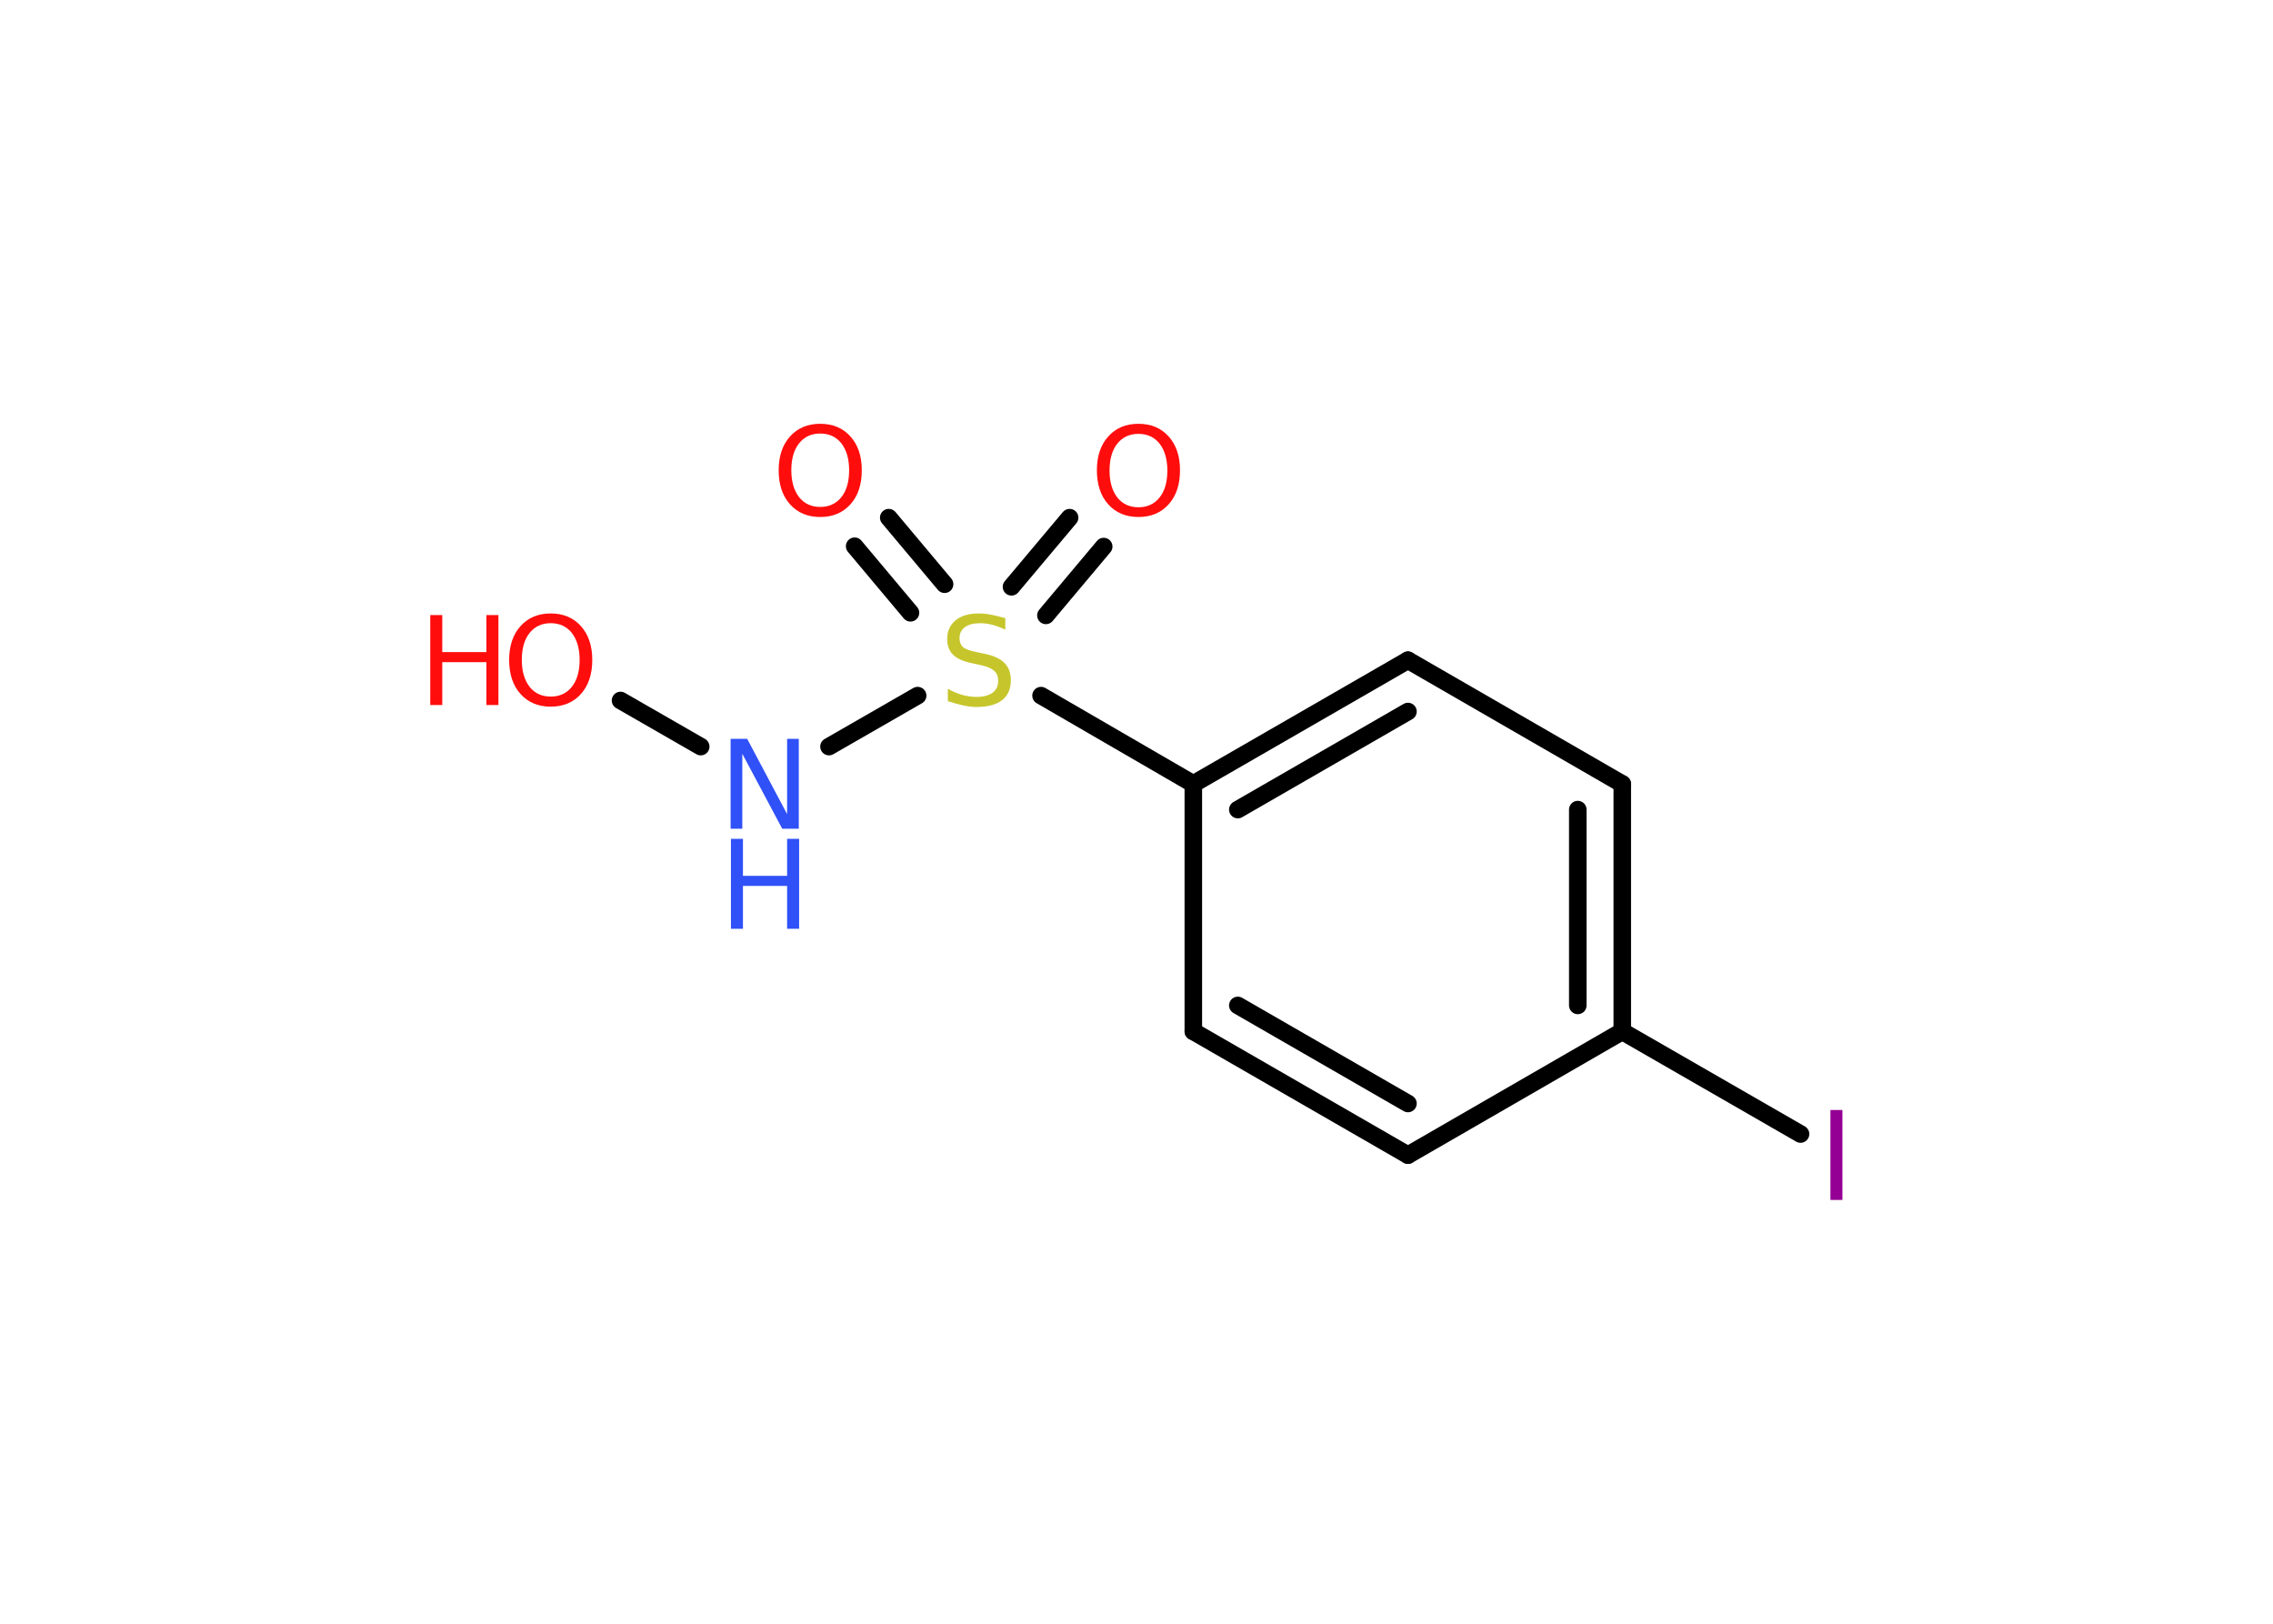 <?xml version='1.0' encoding='UTF-8'?>
<!DOCTYPE svg PUBLIC "-//W3C//DTD SVG 1.1//EN" "http://www.w3.org/Graphics/SVG/1.1/DTD/svg11.dtd">
<svg version='1.2' xmlns='http://www.w3.org/2000/svg' xmlns:xlink='http://www.w3.org/1999/xlink' width='70.0mm' height='50.0mm' viewBox='0 0 70.0 50.0'>
  <desc>Generated by the Chemistry Development Kit (http://github.com/cdk)</desc>
  <g stroke-linecap='round' stroke-linejoin='round' stroke='#000000' stroke-width='.54' fill='#FF0D0D'>
    <rect x='.0' y='.0' width='70.0' height='50.0' fill='#FFFFFF' stroke='none'/>
    <g id='mol1' class='mol'>
      <g id='mol1bnd1' class='bond'>
        <line x1='33.99' y1='16.83' x2='32.21' y2='18.95'/>
        <line x1='32.94' y1='15.94' x2='31.15' y2='18.07'/>
      </g>
      <g id='mol1bnd2' class='bond'>
        <line x1='28.04' y1='18.87' x2='26.32' y2='16.82'/>
        <line x1='29.09' y1='17.99' x2='27.37' y2='15.94'/>
      </g>
      <line id='mol1bnd3' class='bond' x1='28.26' y1='21.42' x2='25.53' y2='22.99'/>
      <line id='mol1bnd4' class='bond' x1='21.58' y1='22.99' x2='19.11' y2='21.57'/>
      <line id='mol1bnd5' class='bond' x1='32.06' y1='21.42' x2='36.75' y2='24.14'/>
      <g id='mol1bnd6' class='bond'>
        <line x1='43.36' y1='20.33' x2='36.75' y2='24.14'/>
        <line x1='43.36' y1='21.91' x2='38.12' y2='24.93'/>
      </g>
      <line id='mol1bnd7' class='bond' x1='43.36' y1='20.33' x2='49.96' y2='24.14'/>
      <g id='mol1bnd8' class='bond'>
        <line x1='49.96' y1='31.76' x2='49.96' y2='24.14'/>
        <line x1='48.59' y1='30.96' x2='48.59' y2='24.93'/>
      </g>
      <line id='mol1bnd9' class='bond' x1='49.96' y1='31.76' x2='55.45' y2='34.92'/>
      <line id='mol1bnd10' class='bond' x1='49.96' y1='31.76' x2='43.36' y2='35.57'/>
      <g id='mol1bnd11' class='bond'>
        <line x1='36.75' y1='31.76' x2='43.36' y2='35.57'/>
        <line x1='38.12' y1='30.96' x2='43.36' y2='33.98'/>
      </g>
      <line id='mol1bnd12' class='bond' x1='36.75' y1='24.14' x2='36.75' y2='31.76'/>
      <path id='mol1atm1' class='atom' d='M35.06 13.36q-.41 .0 -.65 .3q-.24 .3 -.24 .83q.0 .52 .24 .83q.24 .3 .65 .3q.41 .0 .65 -.3q.24 -.3 .24 -.83q.0 -.52 -.24 -.83q-.24 -.3 -.65 -.3zM35.06 13.05q.58 .0 .93 .39q.35 .39 .35 1.04q.0 .66 -.35 1.05q-.35 .39 -.93 .39q-.58 .0 -.93 -.39q-.35 -.39 -.35 -1.05q.0 -.65 .35 -1.04q.35 -.39 .93 -.39z' stroke='none'/>
      <path id='mol1atm2' class='atom' d='M30.96 19.03v.36q-.21 -.1 -.4 -.15q-.19 -.05 -.37 -.05q-.31 .0 -.47 .12q-.17 .12 -.17 .34q.0 .18 .11 .28q.11 .09 .42 .15l.23 .05q.42 .08 .62 .28q.2 .2 .2 .54q.0 .4 -.27 .61q-.27 .21 -.79 .21q-.2 .0 -.42 -.05q-.22 -.05 -.46 -.13v-.38q.23 .13 .45 .19q.22 .06 .43 .06q.32 .0 .5 -.13q.17 -.13 .17 -.36q.0 -.21 -.13 -.32q-.13 -.11 -.41 -.17l-.23 -.05q-.42 -.08 -.61 -.26q-.19 -.18 -.19 -.49q.0 -.37 .26 -.58q.26 -.21 .71 -.21q.19 .0 .39 .04q.2 .04 .41 .1z' stroke='none' fill='#C6C62C'/>
      <path id='mol1atm3' class='atom' d='M25.26 13.35q-.41 .0 -.65 .3q-.24 .3 -.24 .83q.0 .52 .24 .83q.24 .3 .65 .3q.41 .0 .65 -.3q.24 -.3 .24 -.83q.0 -.52 -.24 -.83q-.24 -.3 -.65 -.3zM25.26 13.05q.58 .0 .93 .39q.35 .39 .35 1.04q.0 .66 -.35 1.05q-.35 .39 -.93 .39q-.58 .0 -.93 -.39q-.35 -.39 -.35 -1.05q.0 -.65 .35 -1.04q.35 -.39 .93 -.39z' stroke='none'/>
      <g id='mol1atm4' class='atom'>
        <path d='M22.51 22.75h.5l1.23 2.32v-2.32h.36v2.77h-.51l-1.23 -2.31v2.31h-.36v-2.77z' stroke='none' fill='#3050F8'/>
        <path d='M22.51 25.83h.37v1.14h1.36v-1.14h.37v2.77h-.37v-1.32h-1.36v1.32h-.37v-2.77z' stroke='none' fill='#3050F8'/>
      </g>
      <g id='mol1atm5' class='atom'>
        <path d='M16.96 19.19q-.41 .0 -.65 .3q-.24 .3 -.24 .83q.0 .52 .24 .83q.24 .3 .65 .3q.41 .0 .65 -.3q.24 -.3 .24 -.83q.0 -.52 -.24 -.83q-.24 -.3 -.65 -.3zM16.96 18.89q.58 .0 .93 .39q.35 .39 .35 1.04q.0 .66 -.35 1.05q-.35 .39 -.93 .39q-.58 .0 -.93 -.39q-.35 -.39 -.35 -1.05q.0 -.65 .35 -1.04q.35 -.39 .93 -.39z' stroke='none'/>
        <path d='M13.25 18.94h.37v1.14h1.36v-1.14h.37v2.77h-.37v-1.32h-1.36v1.32h-.37v-2.77z' stroke='none'/>
      </g>
      <path id='mol1atm10' class='atom' d='M56.37 34.18h.37v2.77h-.37v-2.77z' stroke='none' fill='#940094'/>
    </g>
  </g>
</svg>
